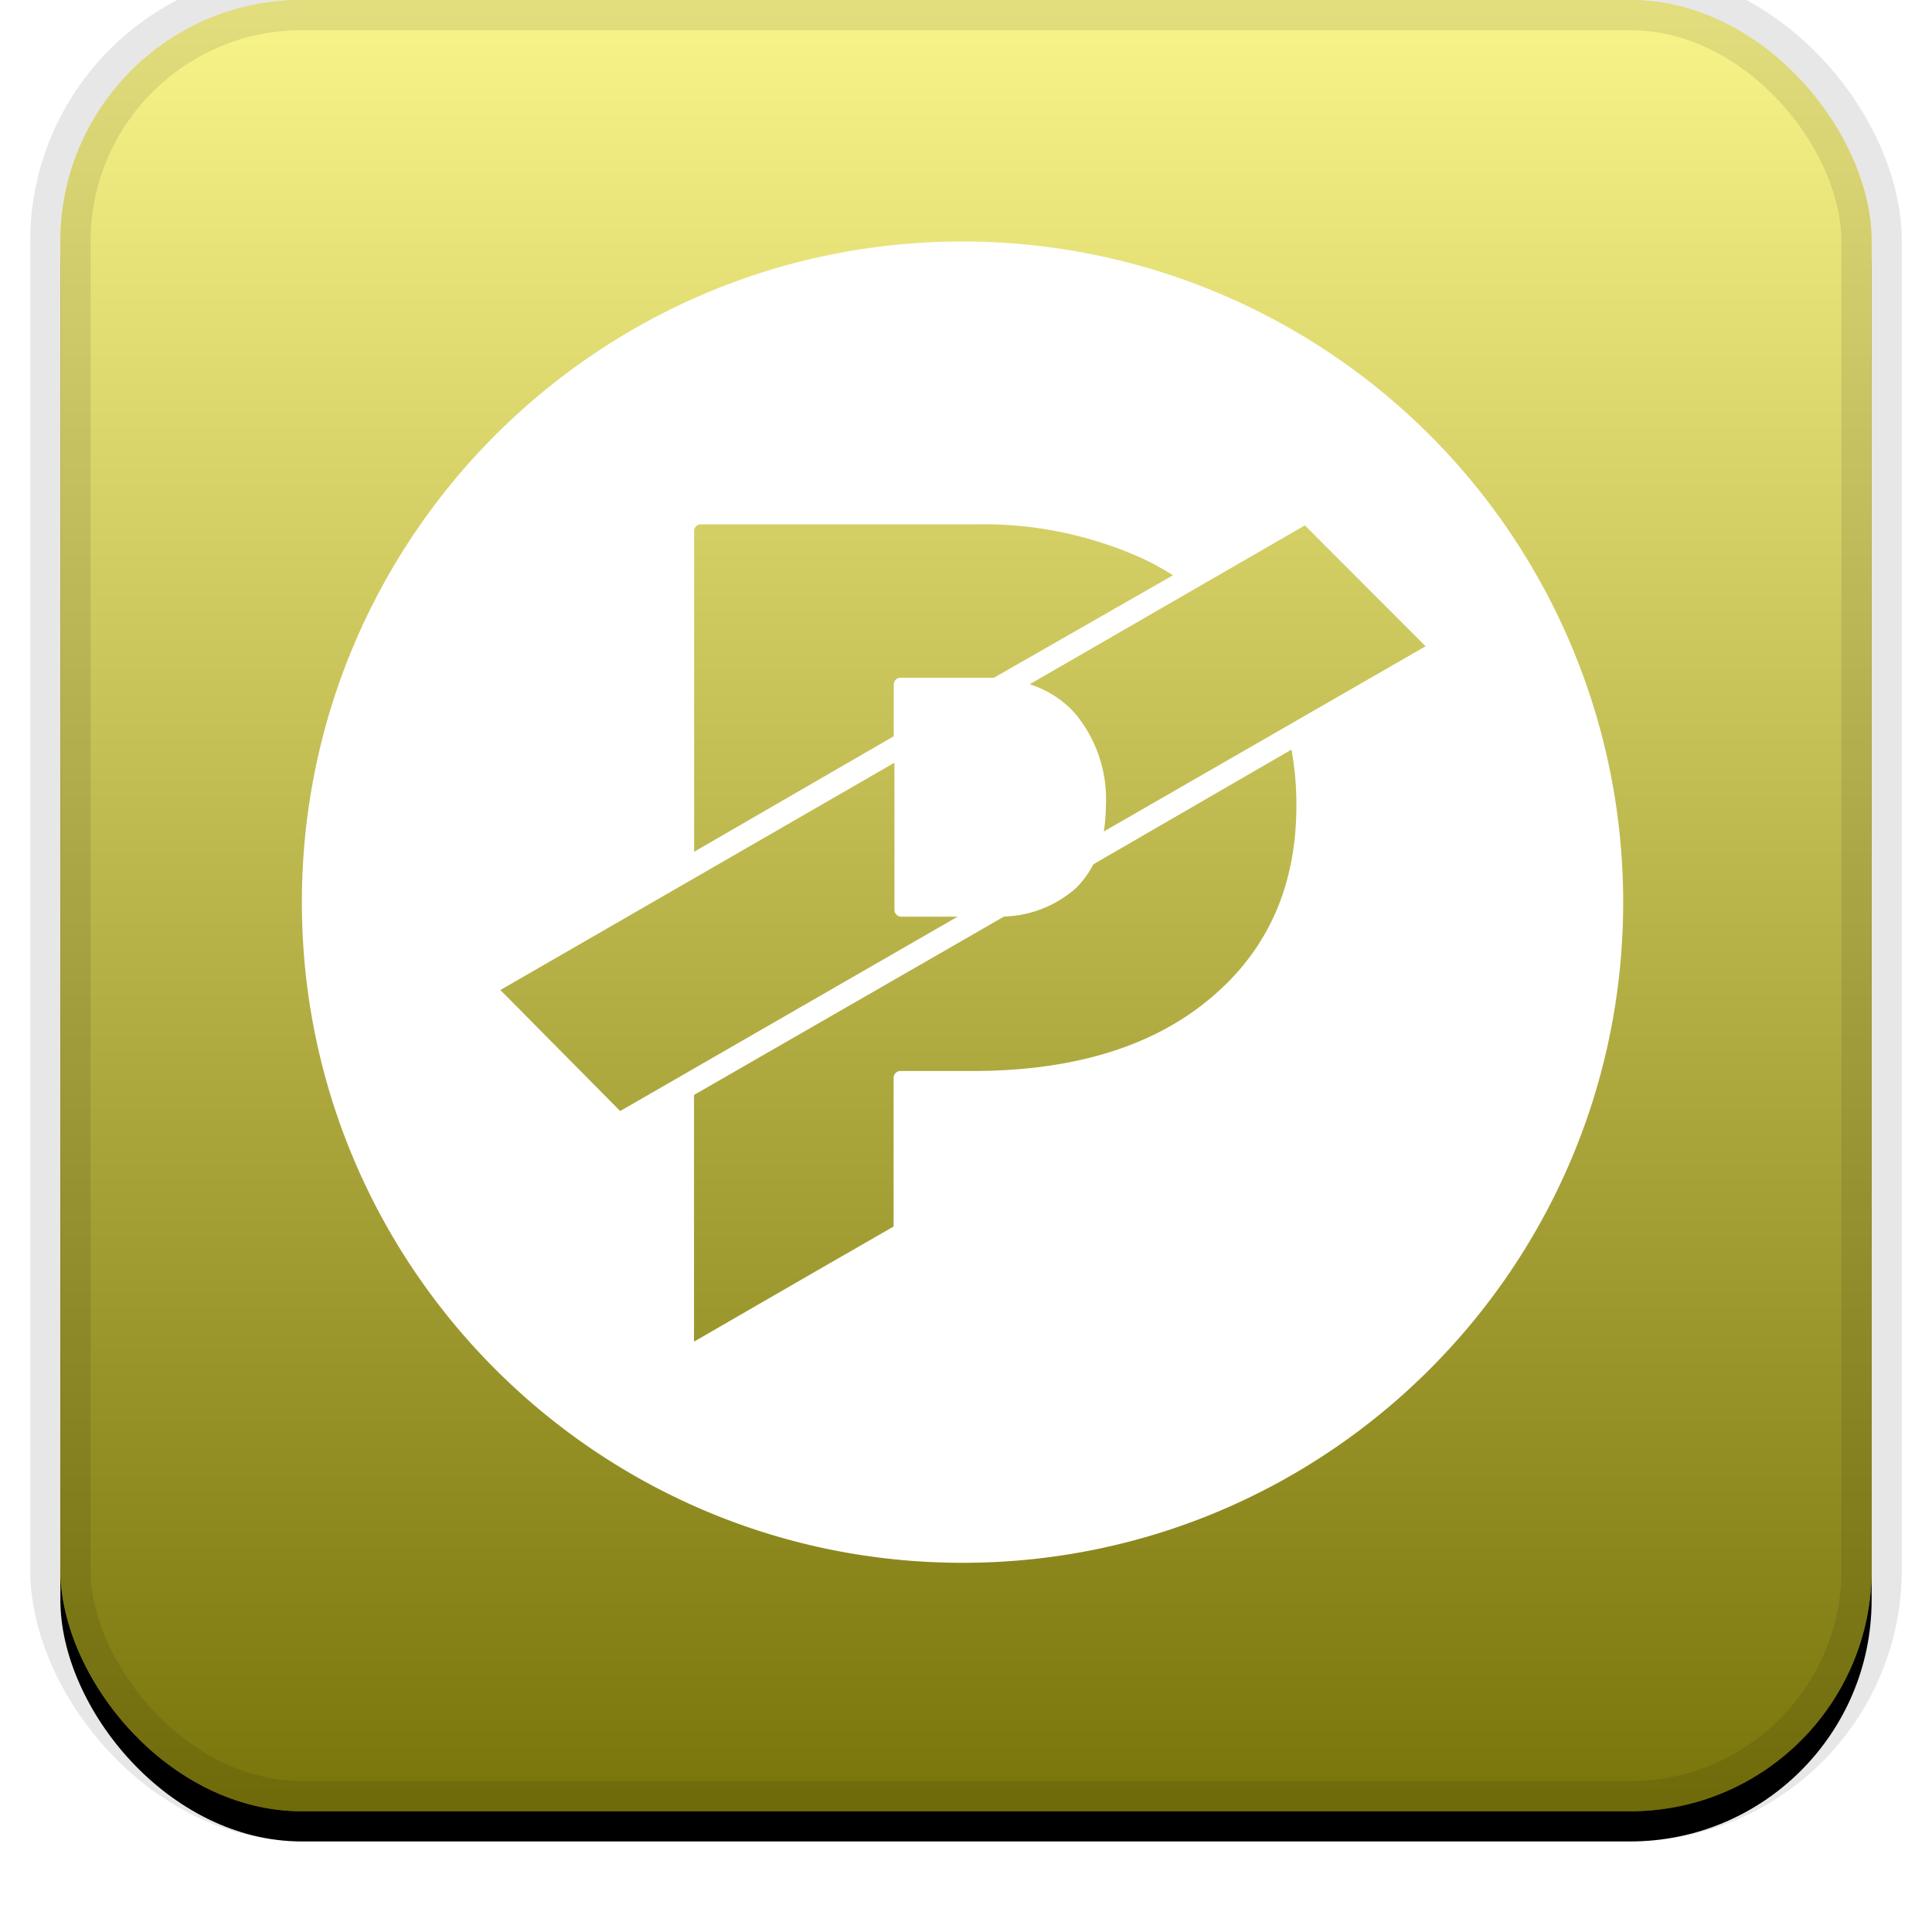 <svg width="32" height="32" viewBox="0 0 32 32" xmlns="http://www.w3.org/2000/svg" xmlns:xlink="http://www.w3.org/1999/xlink"><defs><linearGradient x1="50%" y1="0%" x2="50%" y2="100%" id="c"><stop stop-color="#FFF" stop-opacity=".5" offset="0%"/><stop stop-opacity=".5" offset="100%"/></linearGradient><filter x="-5.8%" y="-4.2%" width="111.7%" height="111.7%" filterUnits="objectBoundingBox" id="a"><feOffset dy=".5" in="SourceAlpha" result="shadowOffsetOuter1"/><feGaussianBlur stdDeviation=".5" in="shadowOffsetOuter1" result="shadowBlurOuter1"/><feComposite in="shadowBlurOuter1" in2="SourceAlpha" operator="out" result="shadowBlurOuter1"/><feColorMatrix values="0 0 0 0 0 0 0 0 0 0 0 0 0 0 0 0 0 0 0.199 0" in="shadowBlurOuter1"/></filter><rect id="b" x="0" y="0" width="30" height="30" rx="4" ry="4"/></defs><g fill="none"><g transform="translate(1)"><use fill="#000" filter="url(#a)" xlink:href="#b"/><use fill="#F5EB16" xlink:href="#b"/><use fill="url(#c)" style="mix-blend-mode:soft-light" xlink:href="#b"/><rect width="30" height="30" rx="4" ry="4" stroke-opacity=".097" stroke="#000" stroke-linejoin="square" cx="15" cy="15" r="14.5"/></g><path d="M15.94 4C9.898 4.001 5 8.901 5 14.945c.001 6.043 4.901 10.941 10.945 10.94 6.043-.001 10.941-4.901 10.94-10.944A10.943 10.943 0 0015.941 4zm-4.443 4.794a.113.113 0 01.115-.11h4.558a6.398 6.398 0 012.775.576c.166.08.328.17.484.268l-2.967 1.698h-1.548a.113.113 0 00-.111.115v.854l-3.306 1.913V8.794zM10.27 18.4l-1.982-2.002 6.527-3.765v2.44a.113.113 0 00.115.11h.931L10.276 18.4h-.006zm9.773-1.861c-.956.8-2.27 1.2-3.94 1.2h-1.19a.113.113 0 00-.112.112v2.464l-1.659.955-1.55.896-.097.055v-4.085l5.135-2.955c.44-.013.86-.179 1.19-.47a1.59 1.59 0 00.29-.396l3.281-1.899a5 5 0 01.081.912c.004 1.341-.472 2.412-1.429 3.211zm-1.76-2.767a2.88 2.88 0 00.034-.426 2.216 2.216 0 00-.515-1.534 1.67 1.67 0 00-.748-.478l4.559-2.632 2 2.002-5.33 3.068z" fill="#FFF"/></g></svg>